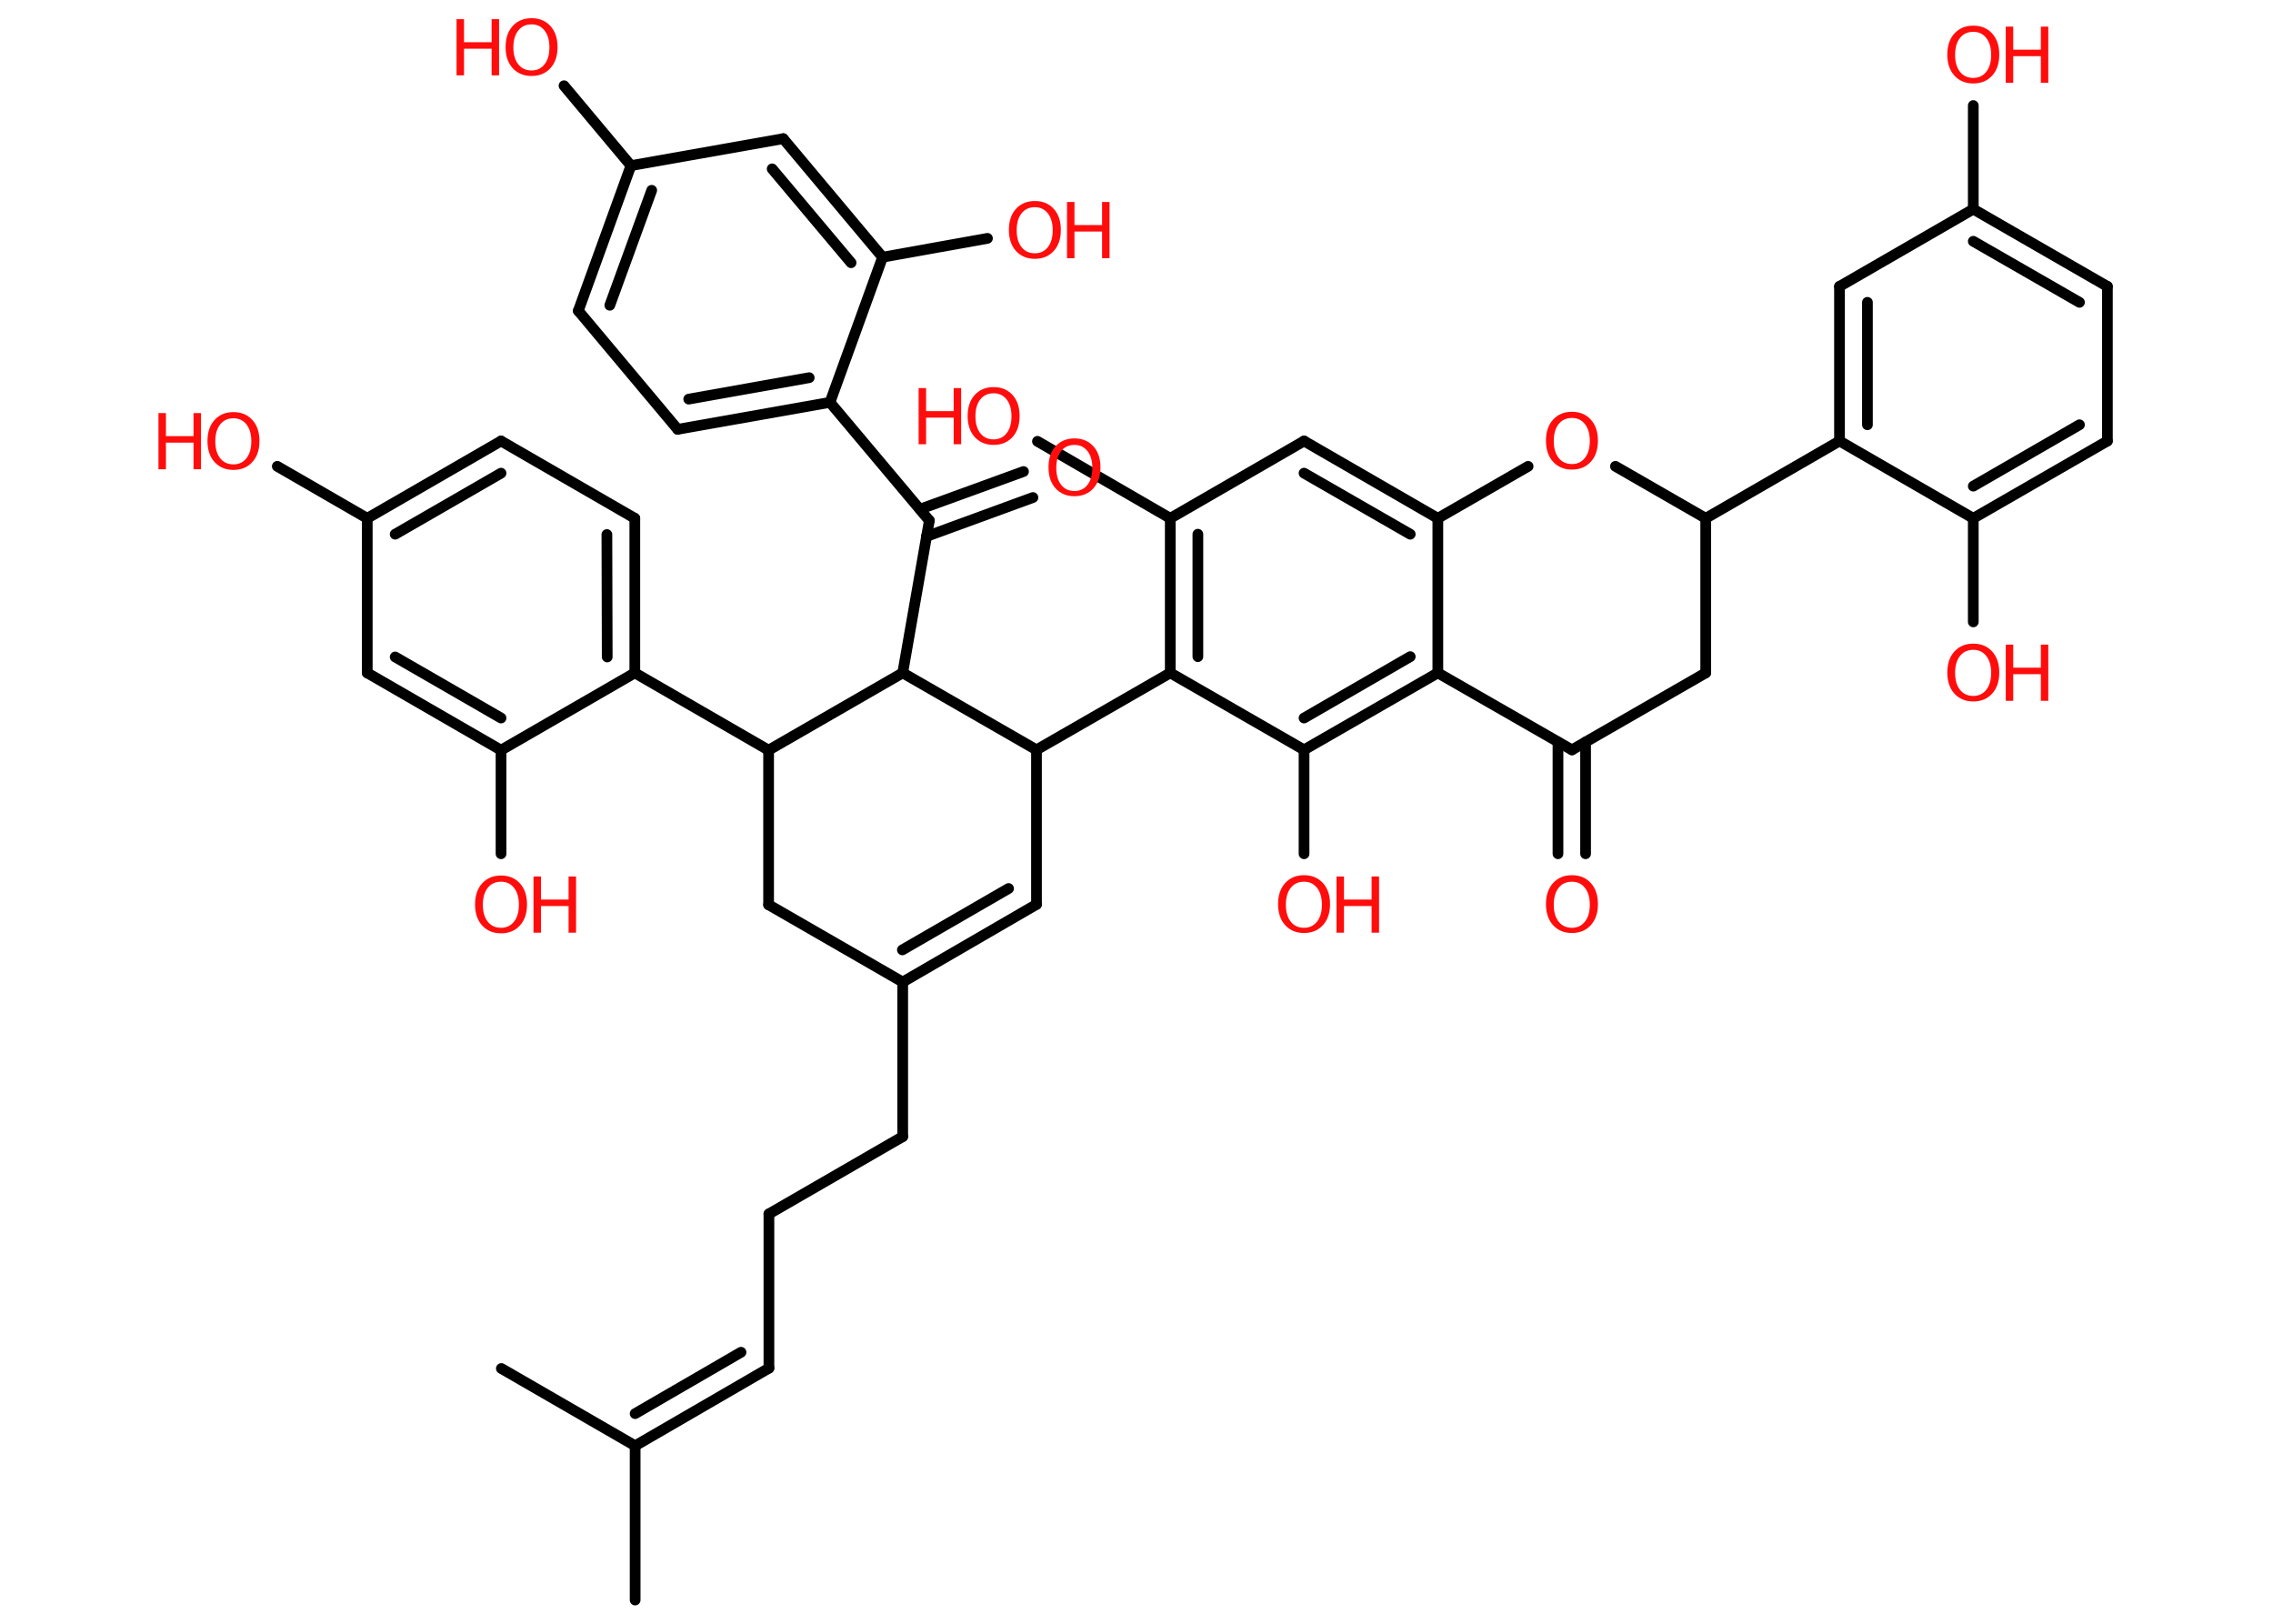 <?xml version='1.0' encoding='UTF-8'?>
<!DOCTYPE svg PUBLIC "-//W3C//DTD SVG 1.1//EN" "http://www.w3.org/Graphics/SVG/1.1/DTD/svg11.dtd">
<svg version='1.2' xmlns='http://www.w3.org/2000/svg' xmlns:xlink='http://www.w3.org/1999/xlink' width='70.0mm' height='50.0mm' viewBox='0 0 70.0 50.0'>
  <desc>Generated by the Chemistry Development Kit (http://github.com/cdk)</desc>
  <g stroke-linecap='round' stroke-linejoin='round' stroke='#000000' stroke-width='.33' fill='#FF0D0D'>
    <rect x='.0' y='.0' width='70.0' height='50.0' fill='#FFFFFF' stroke='none'/>
    <g id='mol1' class='mol'>
      <line id='mol1bnd1' class='bond' x1='19.56' y1='49.27' x2='19.56' y2='44.52'/>
      <line id='mol1bnd2' class='bond' x1='19.56' y1='44.52' x2='15.44' y2='42.14'/>
      <g id='mol1bnd3' class='bond'>
        <line x1='23.68' y1='42.13' x2='19.56' y2='44.52'/>
        <line x1='22.82' y1='41.64' x2='19.56' y2='43.53'/>
      </g>
      <line id='mol1bnd4' class='bond' x1='23.68' y1='42.13' x2='23.68' y2='37.38'/>
      <line id='mol1bnd5' class='bond' x1='23.68' y1='37.38' x2='27.8' y2='35.0'/>
      <line id='mol1bnd6' class='bond' x1='27.8' y1='35.0' x2='27.8' y2='30.24'/>
      <g id='mol1bnd7' class='bond'>
        <line x1='27.8' y1='30.24' x2='31.92' y2='27.85'/>
        <line x1='27.79' y1='29.25' x2='31.06' y2='27.36'/>
      </g>
      <line id='mol1bnd8' class='bond' x1='31.92' y1='27.85' x2='31.92' y2='23.09'/>
      <line id='mol1bnd9' class='bond' x1='31.92' y1='23.09' x2='36.04' y2='20.72'/>
      <g id='mol1bnd10' class='bond'>
        <line x1='36.04' y1='15.96' x2='36.04' y2='20.72'/>
        <line x1='36.89' y1='16.45' x2='36.89' y2='20.22'/>
      </g>
      <line id='mol1bnd11' class='bond' x1='36.04' y1='15.96' x2='31.95' y2='13.59'/>
      <line id='mol1bnd12' class='bond' x1='36.04' y1='15.96' x2='40.16' y2='13.58'/>
      <g id='mol1bnd13' class='bond'>
        <line x1='44.28' y1='15.96' x2='40.16' y2='13.58'/>
        <line x1='43.43' y1='16.45' x2='40.16' y2='14.57'/>
      </g>
      <line id='mol1bnd14' class='bond' x1='44.28' y1='15.96' x2='44.28' y2='20.72'/>
      <g id='mol1bnd15' class='bond'>
        <line x1='40.16' y1='23.09' x2='44.28' y2='20.72'/>
        <line x1='40.16' y1='22.11' x2='43.43' y2='20.22'/>
      </g>
      <line id='mol1bnd16' class='bond' x1='36.04' y1='20.72' x2='40.16' y2='23.09'/>
      <line id='mol1bnd17' class='bond' x1='40.16' y1='23.09' x2='40.16' y2='26.29'/>
      <line id='mol1bnd18' class='bond' x1='44.28' y1='20.72' x2='48.41' y2='23.09'/>
      <g id='mol1bnd19' class='bond'>
        <line x1='48.83' y1='22.85' x2='48.83' y2='26.29'/>
        <line x1='47.98' y1='22.85' x2='47.98' y2='26.29'/>
      </g>
      <line id='mol1bnd20' class='bond' x1='48.41' y1='23.09' x2='52.53' y2='20.72'/>
      <line id='mol1bnd21' class='bond' x1='52.53' y1='20.72' x2='52.53' y2='15.96'/>
      <line id='mol1bnd22' class='bond' x1='52.53' y1='15.96' x2='56.65' y2='13.58'/>
      <g id='mol1bnd23' class='bond'>
        <line x1='56.65' y1='8.82' x2='56.65' y2='13.58'/>
        <line x1='57.51' y1='9.31' x2='57.51' y2='13.08'/>
      </g>
      <line id='mol1bnd24' class='bond' x1='56.65' y1='8.82' x2='60.77' y2='6.44'/>
      <line id='mol1bnd25' class='bond' x1='60.77' y1='6.44' x2='60.77' y2='3.25'/>
      <g id='mol1bnd26' class='bond'>
        <line x1='64.9' y1='8.82' x2='60.77' y2='6.44'/>
        <line x1='64.04' y1='9.31' x2='60.77' y2='7.43'/>
      </g>
      <line id='mol1bnd27' class='bond' x1='64.9' y1='8.82' x2='64.9' y2='13.58'/>
      <g id='mol1bnd28' class='bond'>
        <line x1='60.77' y1='15.96' x2='64.9' y2='13.58'/>
        <line x1='60.77' y1='14.97' x2='64.04' y2='13.08'/>
      </g>
      <line id='mol1bnd29' class='bond' x1='56.65' y1='13.58' x2='60.77' y2='15.96'/>
      <line id='mol1bnd30' class='bond' x1='60.77' y1='15.96' x2='60.77' y2='19.15'/>
      <line id='mol1bnd31' class='bond' x1='52.53' y1='15.96' x2='49.75' y2='14.36'/>
      <line id='mol1bnd32' class='bond' x1='44.28' y1='15.96' x2='47.06' y2='14.36'/>
      <line id='mol1bnd33' class='bond' x1='31.92' y1='23.09' x2='27.8' y2='20.72'/>
      <line id='mol1bnd34' class='bond' x1='27.8' y1='20.72' x2='28.62' y2='16.03'/>
      <g id='mol1bnd35' class='bond'>
        <line x1='28.33' y1='15.68' x2='31.52' y2='14.52'/>
        <line x1='28.53' y1='16.52' x2='31.81' y2='15.32'/>
      </g>
      <line id='mol1bnd36' class='bond' x1='28.62' y1='16.03' x2='25.56' y2='12.39'/>
      <g id='mol1bnd37' class='bond'>
        <line x1='20.87' y1='13.22' x2='25.56' y2='12.39'/>
        <line x1='21.21' y1='12.29' x2='24.92' y2='11.63'/>
      </g>
      <line id='mol1bnd38' class='bond' x1='20.87' y1='13.22' x2='17.81' y2='9.57'/>
      <g id='mol1bnd39' class='bond'>
        <line x1='19.43' y1='5.1' x2='17.81' y2='9.57'/>
        <line x1='20.07' y1='5.86' x2='18.78' y2='9.4'/>
      </g>
      <line id='mol1bnd40' class='bond' x1='19.43' y1='5.1' x2='17.37' y2='2.64'/>
      <line id='mol1bnd41' class='bond' x1='19.43' y1='5.1' x2='24.12' y2='4.27'/>
      <g id='mol1bnd42' class='bond'>
        <line x1='27.18' y1='7.92' x2='24.12' y2='4.27'/>
        <line x1='26.21' y1='8.09' x2='23.78' y2='5.2'/>
      </g>
      <line id='mol1bnd43' class='bond' x1='25.56' y1='12.39' x2='27.18' y2='7.92'/>
      <line id='mol1bnd44' class='bond' x1='27.18' y1='7.92' x2='30.41' y2='7.34'/>
      <line id='mol1bnd45' class='bond' x1='27.8' y1='20.72' x2='23.67' y2='23.1'/>
      <line id='mol1bnd46' class='bond' x1='23.67' y1='23.1' x2='19.55' y2='20.72'/>
      <g id='mol1bnd47' class='bond'>
        <line x1='19.55' y1='20.72' x2='19.55' y2='15.96'/>
        <line x1='18.7' y1='20.23' x2='18.69' y2='16.46'/>
      </g>
      <line id='mol1bnd48' class='bond' x1='19.55' y1='15.96' x2='15.43' y2='13.58'/>
      <g id='mol1bnd49' class='bond'>
        <line x1='15.43' y1='13.58' x2='11.31' y2='15.96'/>
        <line x1='15.43' y1='14.57' x2='12.17' y2='16.45'/>
      </g>
      <line id='mol1bnd50' class='bond' x1='11.31' y1='15.96' x2='8.54' y2='14.36'/>
      <line id='mol1bnd51' class='bond' x1='11.31' y1='15.96' x2='11.31' y2='20.72'/>
      <g id='mol1bnd52' class='bond'>
        <line x1='11.31' y1='20.72' x2='15.43' y2='23.1'/>
        <line x1='12.17' y1='20.23' x2='15.43' y2='22.11'/>
      </g>
      <line id='mol1bnd53' class='bond' x1='19.55' y1='20.72' x2='15.43' y2='23.1'/>
      <line id='mol1bnd54' class='bond' x1='15.43' y1='23.1' x2='15.43' y2='26.29'/>
      <line id='mol1bnd55' class='bond' x1='23.67' y1='23.1' x2='23.67' y2='27.86'/>
      <line id='mol1bnd56' class='bond' x1='27.8' y1='30.24' x2='23.67' y2='27.86'/>
      <g id='mol1atm12' class='atom'>
        <path d='M30.6 12.11q-.26 .0 -.41 .19q-.15 .19 -.15 .52q.0 .33 .15 .52q.15 .19 .41 .19q.25 .0 .4 -.19q.15 -.19 .15 -.52q.0 -.33 -.15 -.52q-.15 -.19 -.4 -.19zM30.6 11.92q.36 .0 .58 .24q.22 .24 .22 .65q.0 .41 -.22 .65q-.22 .24 -.58 .24q-.36 .0 -.58 -.24q-.22 -.24 -.22 -.65q.0 -.41 .22 -.65q.22 -.24 .58 -.24z' stroke='none'/>
        <path d='M28.29 11.95h.23v.71h.85v-.71h.23v1.73h-.23v-.82h-.85v.82h-.23v-1.73z' stroke='none'/>
      </g>
      <g id='mol1atm17' class='atom'>
        <path d='M40.16 27.15q-.26 .0 -.41 .19q-.15 .19 -.15 .52q.0 .33 .15 .52q.15 .19 .41 .19q.25 .0 .4 -.19q.15 -.19 .15 -.52q.0 -.33 -.15 -.52q-.15 -.19 -.4 -.19zM40.16 26.95q.36 .0 .58 .24q.22 .24 .22 .65q.0 .41 -.22 .65q-.22 .24 -.58 .24q-.36 .0 -.58 -.24q-.22 -.24 -.22 -.65q.0 -.41 .22 -.65q.22 -.24 .58 -.24z' stroke='none'/>
        <path d='M41.16 26.99h.23v.71h.85v-.71h.23v1.73h-.23v-.82h-.85v.82h-.23v-1.73z' stroke='none'/>
      </g>
      <path id='mol1atm19' class='atom' d='M48.41 27.15q-.26 .0 -.41 .19q-.15 .19 -.15 .52q.0 .33 .15 .52q.15 .19 .41 .19q.25 .0 .4 -.19q.15 -.19 .15 -.52q.0 -.33 -.15 -.52q-.15 -.19 -.4 -.19zM48.41 26.95q.36 .0 .58 .24q.22 .24 .22 .65q.0 .41 -.22 .65q-.22 .24 -.58 .24q-.36 .0 -.58 -.24q-.22 -.24 -.22 -.65q.0 -.41 .22 -.65q.22 -.24 .58 -.24z' stroke='none'/>
      <g id='mol1atm25' class='atom'>
        <path d='M60.77 .98q-.26 .0 -.41 .19q-.15 .19 -.15 .52q.0 .33 .15 .52q.15 .19 .41 .19q.25 .0 .4 -.19q.15 -.19 .15 -.52q.0 -.33 -.15 -.52q-.15 -.19 -.4 -.19zM60.77 .79q.36 .0 .58 .24q.22 .24 .22 .65q.0 .41 -.22 .65q-.22 .24 -.58 .24q-.36 .0 -.58 -.24q-.22 -.24 -.22 -.65q.0 -.41 .22 -.65q.22 -.24 .58 -.24z' stroke='none'/>
        <path d='M61.77 .82h.23v.71h.85v-.71h.23v1.73h-.23v-.82h-.85v.82h-.23v-1.73z' stroke='none'/>
      </g>
      <g id='mol1atm29' class='atom'>
        <path d='M60.77 20.01q-.26 .0 -.41 .19q-.15 .19 -.15 .52q.0 .33 .15 .52q.15 .19 .41 .19q.25 .0 .4 -.19q.15 -.19 .15 -.52q.0 -.33 -.15 -.52q-.15 -.19 -.4 -.19zM60.77 19.82q.36 .0 .58 .24q.22 .24 .22 .65q.0 .41 -.22 .65q-.22 .24 -.58 .24q-.36 .0 -.58 -.24q-.22 -.24 -.22 -.65q.0 -.41 .22 -.65q.22 -.24 .58 -.24z' stroke='none'/>
        <path d='M61.77 19.85h.23v.71h.85v-.71h.23v1.73h-.23v-.82h-.85v.82h-.23v-1.73z' stroke='none'/>
      </g>
      <path id='mol1atm30' class='atom' d='M48.41 12.87q-.26 .0 -.41 .19q-.15 .19 -.15 .52q.0 .33 .15 .52q.15 .19 .41 .19q.25 .0 .4 -.19q.15 -.19 .15 -.52q.0 -.33 -.15 -.52q-.15 -.19 -.4 -.19zM48.41 12.68q.36 .0 .58 .24q.22 .24 .22 .65q.0 .41 -.22 .65q-.22 .24 -.58 .24q-.36 .0 -.58 -.24q-.22 -.24 -.22 -.65q.0 -.41 .22 -.65q.22 -.24 .58 -.24z' stroke='none'/>
      <path id='mol1atm33' class='atom' d='M33.09 13.7q-.26 .0 -.41 .19q-.15 .19 -.15 .52q.0 .33 .15 .52q.15 .19 .41 .19q.25 .0 .4 -.19q.15 -.19 .15 -.52q.0 -.33 -.15 -.52q-.15 -.19 -.4 -.19zM33.09 13.5q.36 .0 .58 .24q.22 .24 .22 .65q.0 .41 -.22 .65q-.22 .24 -.58 .24q-.36 .0 -.58 -.24q-.22 -.24 -.22 -.65q.0 -.41 .22 -.65q.22 -.24 .58 -.24z' stroke='none'/>
      <g id='mol1atm38' class='atom'>
        <path d='M16.37 .75q-.26 .0 -.41 .19q-.15 .19 -.15 .52q.0 .33 .15 .52q.15 .19 .41 .19q.25 .0 .4 -.19q.15 -.19 .15 -.52q.0 -.33 -.15 -.52q-.15 -.19 -.4 -.19zM16.37 .56q.36 .0 .58 .24q.22 .24 .22 .65q.0 .41 -.22 .65q-.22 .24 -.58 .24q-.36 .0 -.58 -.24q-.22 -.24 -.22 -.65q.0 -.41 .22 -.65q.22 -.24 .58 -.24z' stroke='none'/>
        <path d='M14.06 .59h.23v.71h.85v-.71h.23v1.73h-.23v-.82h-.85v.82h-.23v-1.73z' stroke='none'/>
      </g>
      <g id='mol1atm41' class='atom'>
        <path d='M31.87 6.38q-.26 .0 -.41 .19q-.15 .19 -.15 .52q.0 .33 .15 .52q.15 .19 .41 .19q.25 .0 .4 -.19q.15 -.19 .15 -.52q.0 -.33 -.15 -.52q-.15 -.19 -.4 -.19zM31.87 6.19q.36 .0 .58 .24q.22 .24 .22 .65q.0 .41 -.22 .65q-.22 .24 -.58 .24q-.36 .0 -.58 -.24q-.22 -.24 -.22 -.65q.0 -.41 .22 -.65q.22 -.24 .58 -.24z' stroke='none'/>
        <path d='M32.86 6.22h.23v.71h.85v-.71h.23v1.73h-.23v-.82h-.85v.82h-.23v-1.73z' stroke='none'/>
      </g>
      <g id='mol1atm47' class='atom'>
        <path d='M7.19 12.88q-.26 .0 -.41 .19q-.15 .19 -.15 .52q.0 .33 .15 .52q.15 .19 .41 .19q.25 .0 .4 -.19q.15 -.19 .15 -.52q.0 -.33 -.15 -.52q-.15 -.19 -.4 -.19zM7.19 12.69q.36 .0 .58 .24q.22 .24 .22 .65q.0 .41 -.22 .65q-.22 .24 -.58 .24q-.36 .0 -.58 -.24q-.22 -.24 -.22 -.65q.0 -.41 .22 -.65q.22 -.24 .58 -.24z' stroke='none'/>
        <path d='M4.88 12.72h.23v.71h.85v-.71h.23v1.73h-.23v-.82h-.85v.82h-.23v-1.73z' stroke='none'/>
      </g>
      <g id='mol1atm50' class='atom'>
        <path d='M15.43 27.15q-.26 .0 -.41 .19q-.15 .19 -.15 .52q.0 .33 .15 .52q.15 .19 .41 .19q.25 .0 .4 -.19q.15 -.19 .15 -.52q.0 -.33 -.15 -.52q-.15 -.19 -.4 -.19zM15.43 26.96q.36 .0 .58 .24q.22 .24 .22 .65q.0 .41 -.22 .65q-.22 .24 -.58 .24q-.36 .0 -.58 -.24q-.22 -.24 -.22 -.65q.0 -.41 .22 -.65q.22 -.24 .58 -.24z' stroke='none'/>
        <path d='M16.43 26.99h.23v.71h.85v-.71h.23v1.73h-.23v-.82h-.85v.82h-.23v-1.73z' stroke='none'/>
      </g>
    </g>
  </g>
</svg>
